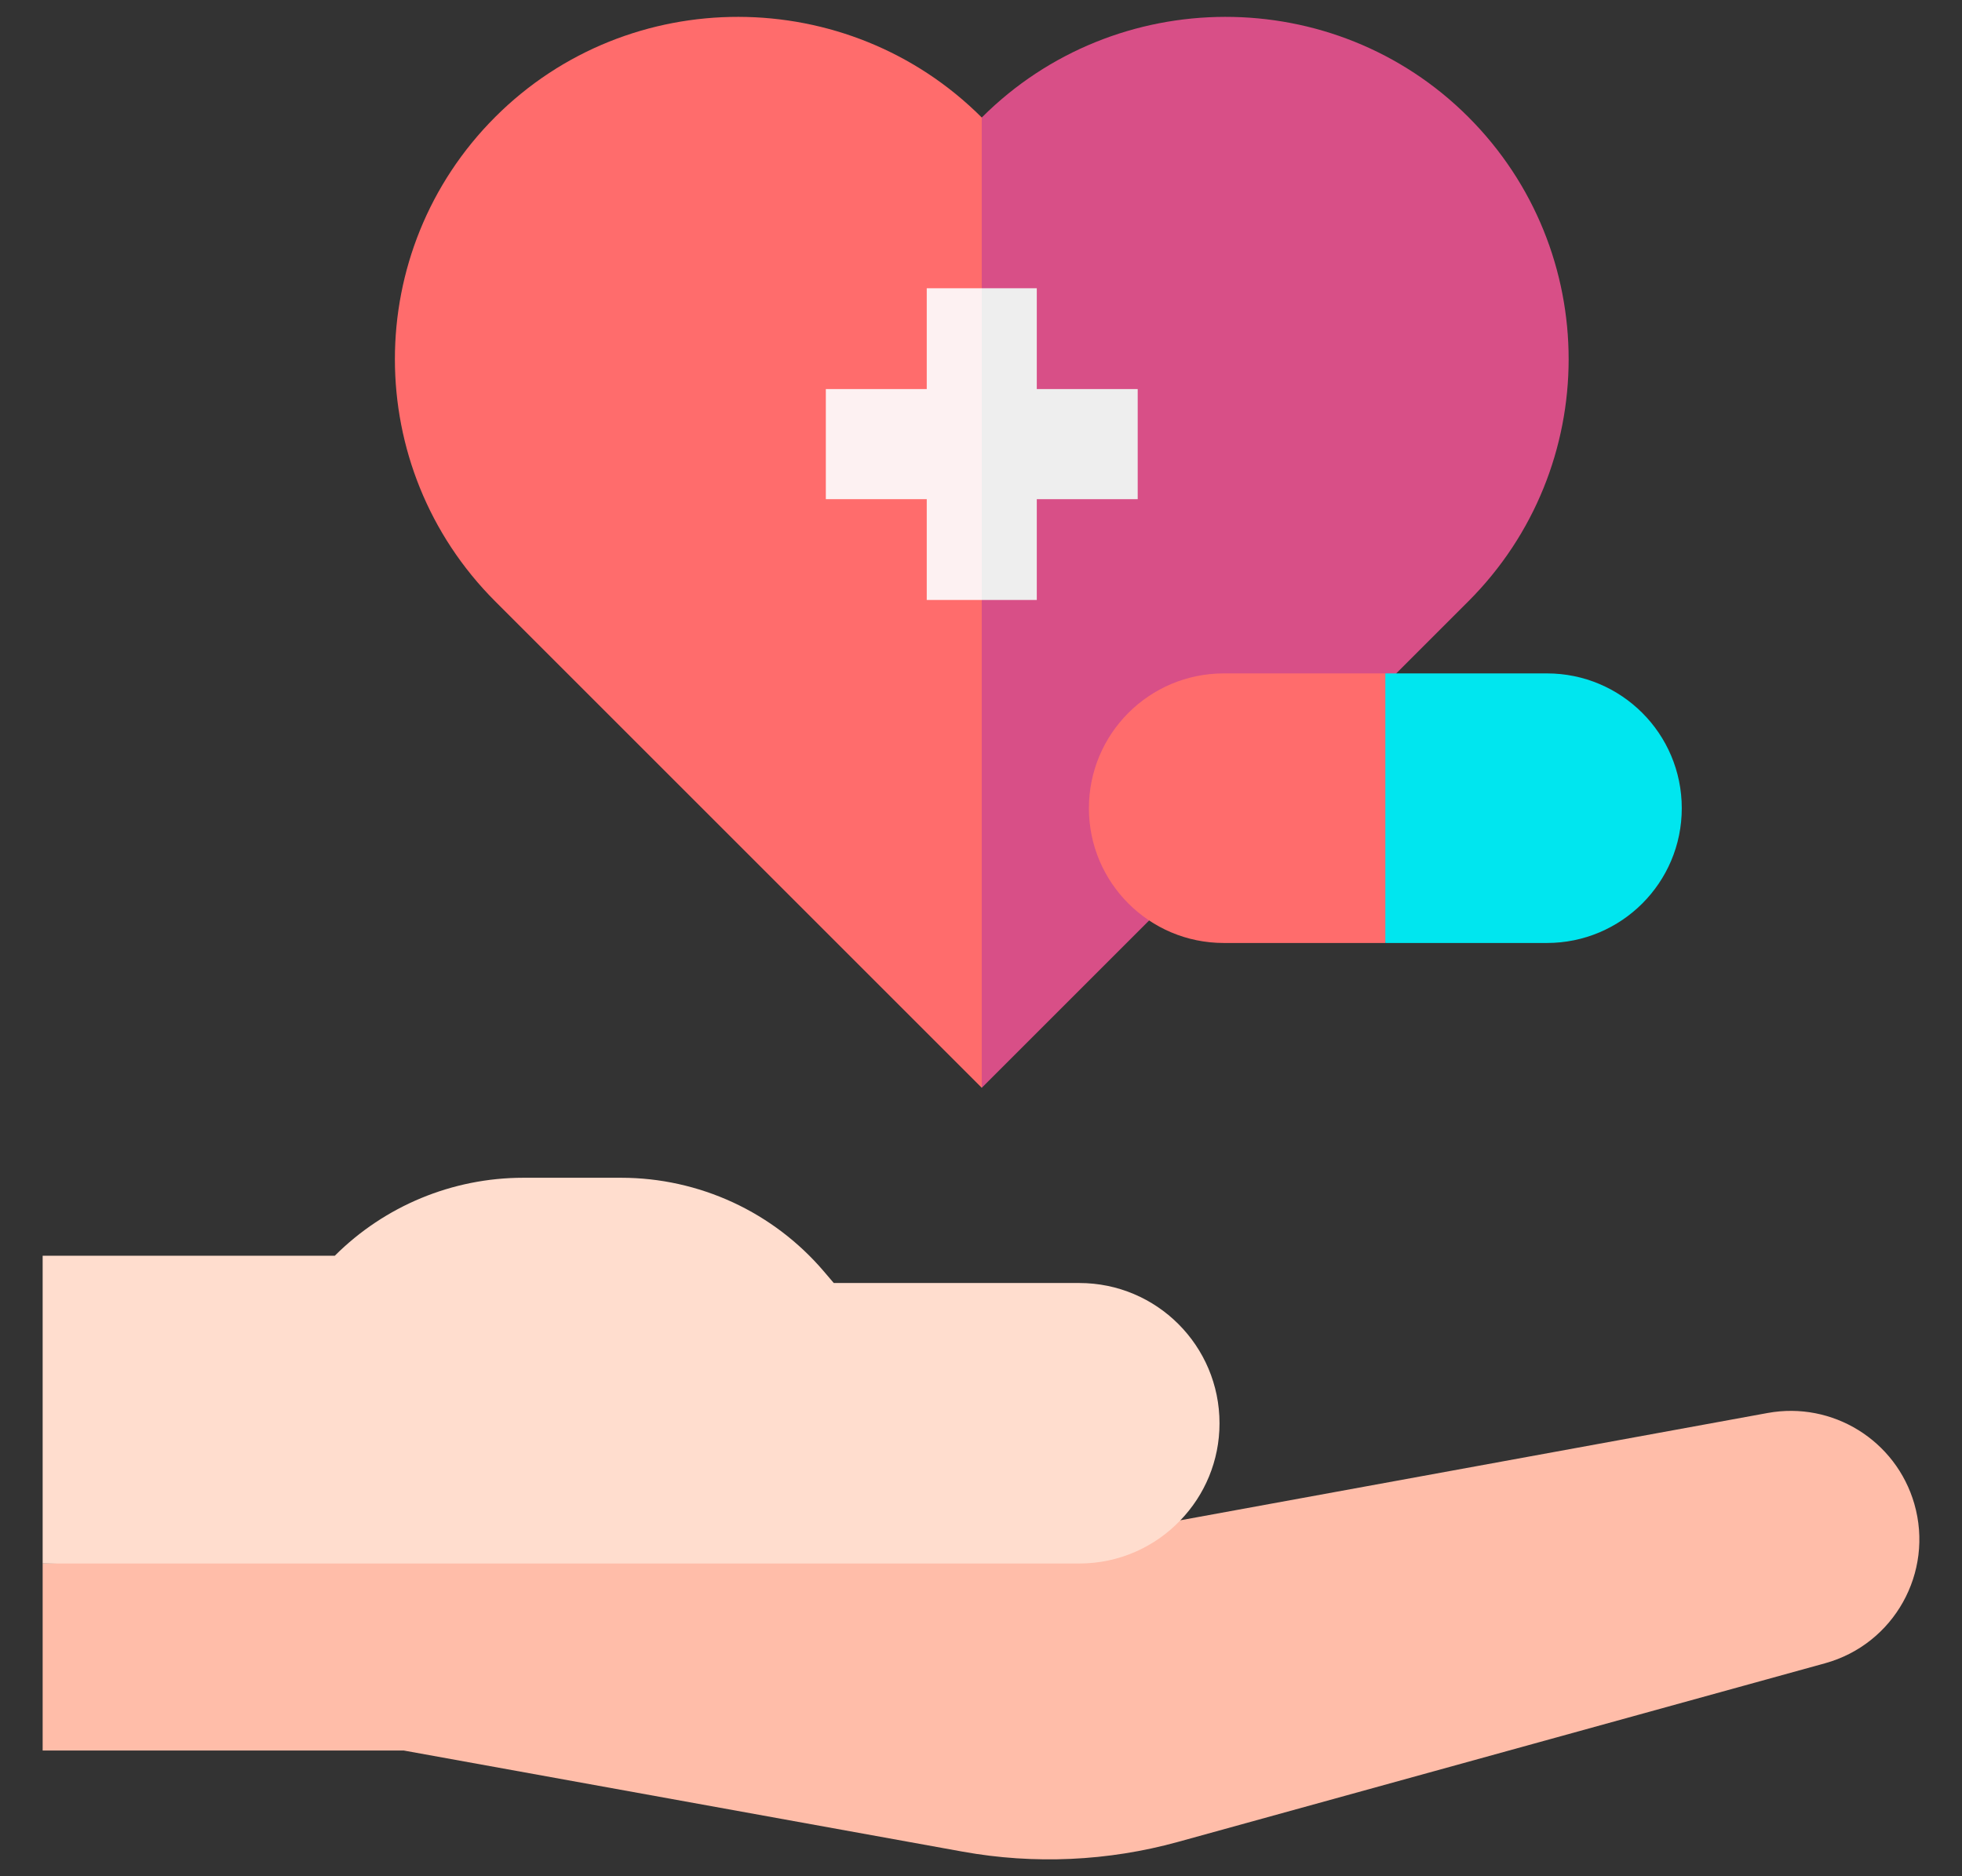 <svg width="23" height="22" viewBox="0 0 23 22" fill="none" xmlns="http://www.w3.org/2000/svg">
<rect x="0" y="0" width="23" height="22" fill="#333333" stroke="none"/>
<path d="M5.806 1.371C4.237 2.94 4.237 5.483 5.806 7.052L11.509 12.755L12.627 6.089L11.509 1.378C9.94 -0.191 7.375 -0.198 5.806 1.371Z" fill="#FF6C6C"/>
<path d="M17.212 1.371C15.643 -0.198 13.078 -0.191 11.509 1.378V12.755L17.212 7.052C18.781 5.483 18.781 2.94 17.212 1.371Z" fill="#D84F87"/>
<path d="M22.441 17.633C22.226 16.889 21.483 16.429 20.722 16.568L13.838 17.826L0.5 18.333V20.526H4.734L11.287 21.712C12.125 21.863 12.987 21.824 13.807 21.598L21.394 19.503C22.203 19.28 22.673 18.439 22.441 17.633Z" fill="#FFBDA9"/>
<path d="M14.346 7.896C13.473 7.896 12.765 8.603 12.765 9.477C12.765 10.35 13.473 11.057 14.346 11.057H16.24L16.756 9.444L16.24 7.896H14.346Z" fill="#FF6C6C"/>
<path d="M18.134 7.896H16.24V11.057H18.134C19.007 11.057 19.715 10.35 19.715 9.477C19.715 8.603 19.007 7.896 18.134 7.896Z" fill="#00E6EF"/>
<path d="M12.652 15.044H9.774L9.658 14.908C9.365 14.564 9.001 14.288 8.591 14.098C8.181 13.909 7.734 13.81 7.283 13.81H6.131C5.304 13.811 4.511 14.139 3.925 14.724H0.5V18.333H12.652C13.118 18.333 13.539 18.139 13.838 17.826C14.122 17.531 14.296 17.13 14.296 16.689C14.296 15.78 13.56 15.044 12.652 15.044Z" fill="#FFDDCE"/>
<path d="M10.864 3.38V4.562H9.681V5.853H10.864V7.035H11.509L11.724 5.1L11.509 3.38H10.864Z" fill="#FDF1F2"/>
<path d="M12.154 4.562V3.38H11.509V7.035H12.154V5.853H13.337V4.562H12.154Z" fill="#EEEEEE"/>
</svg>
